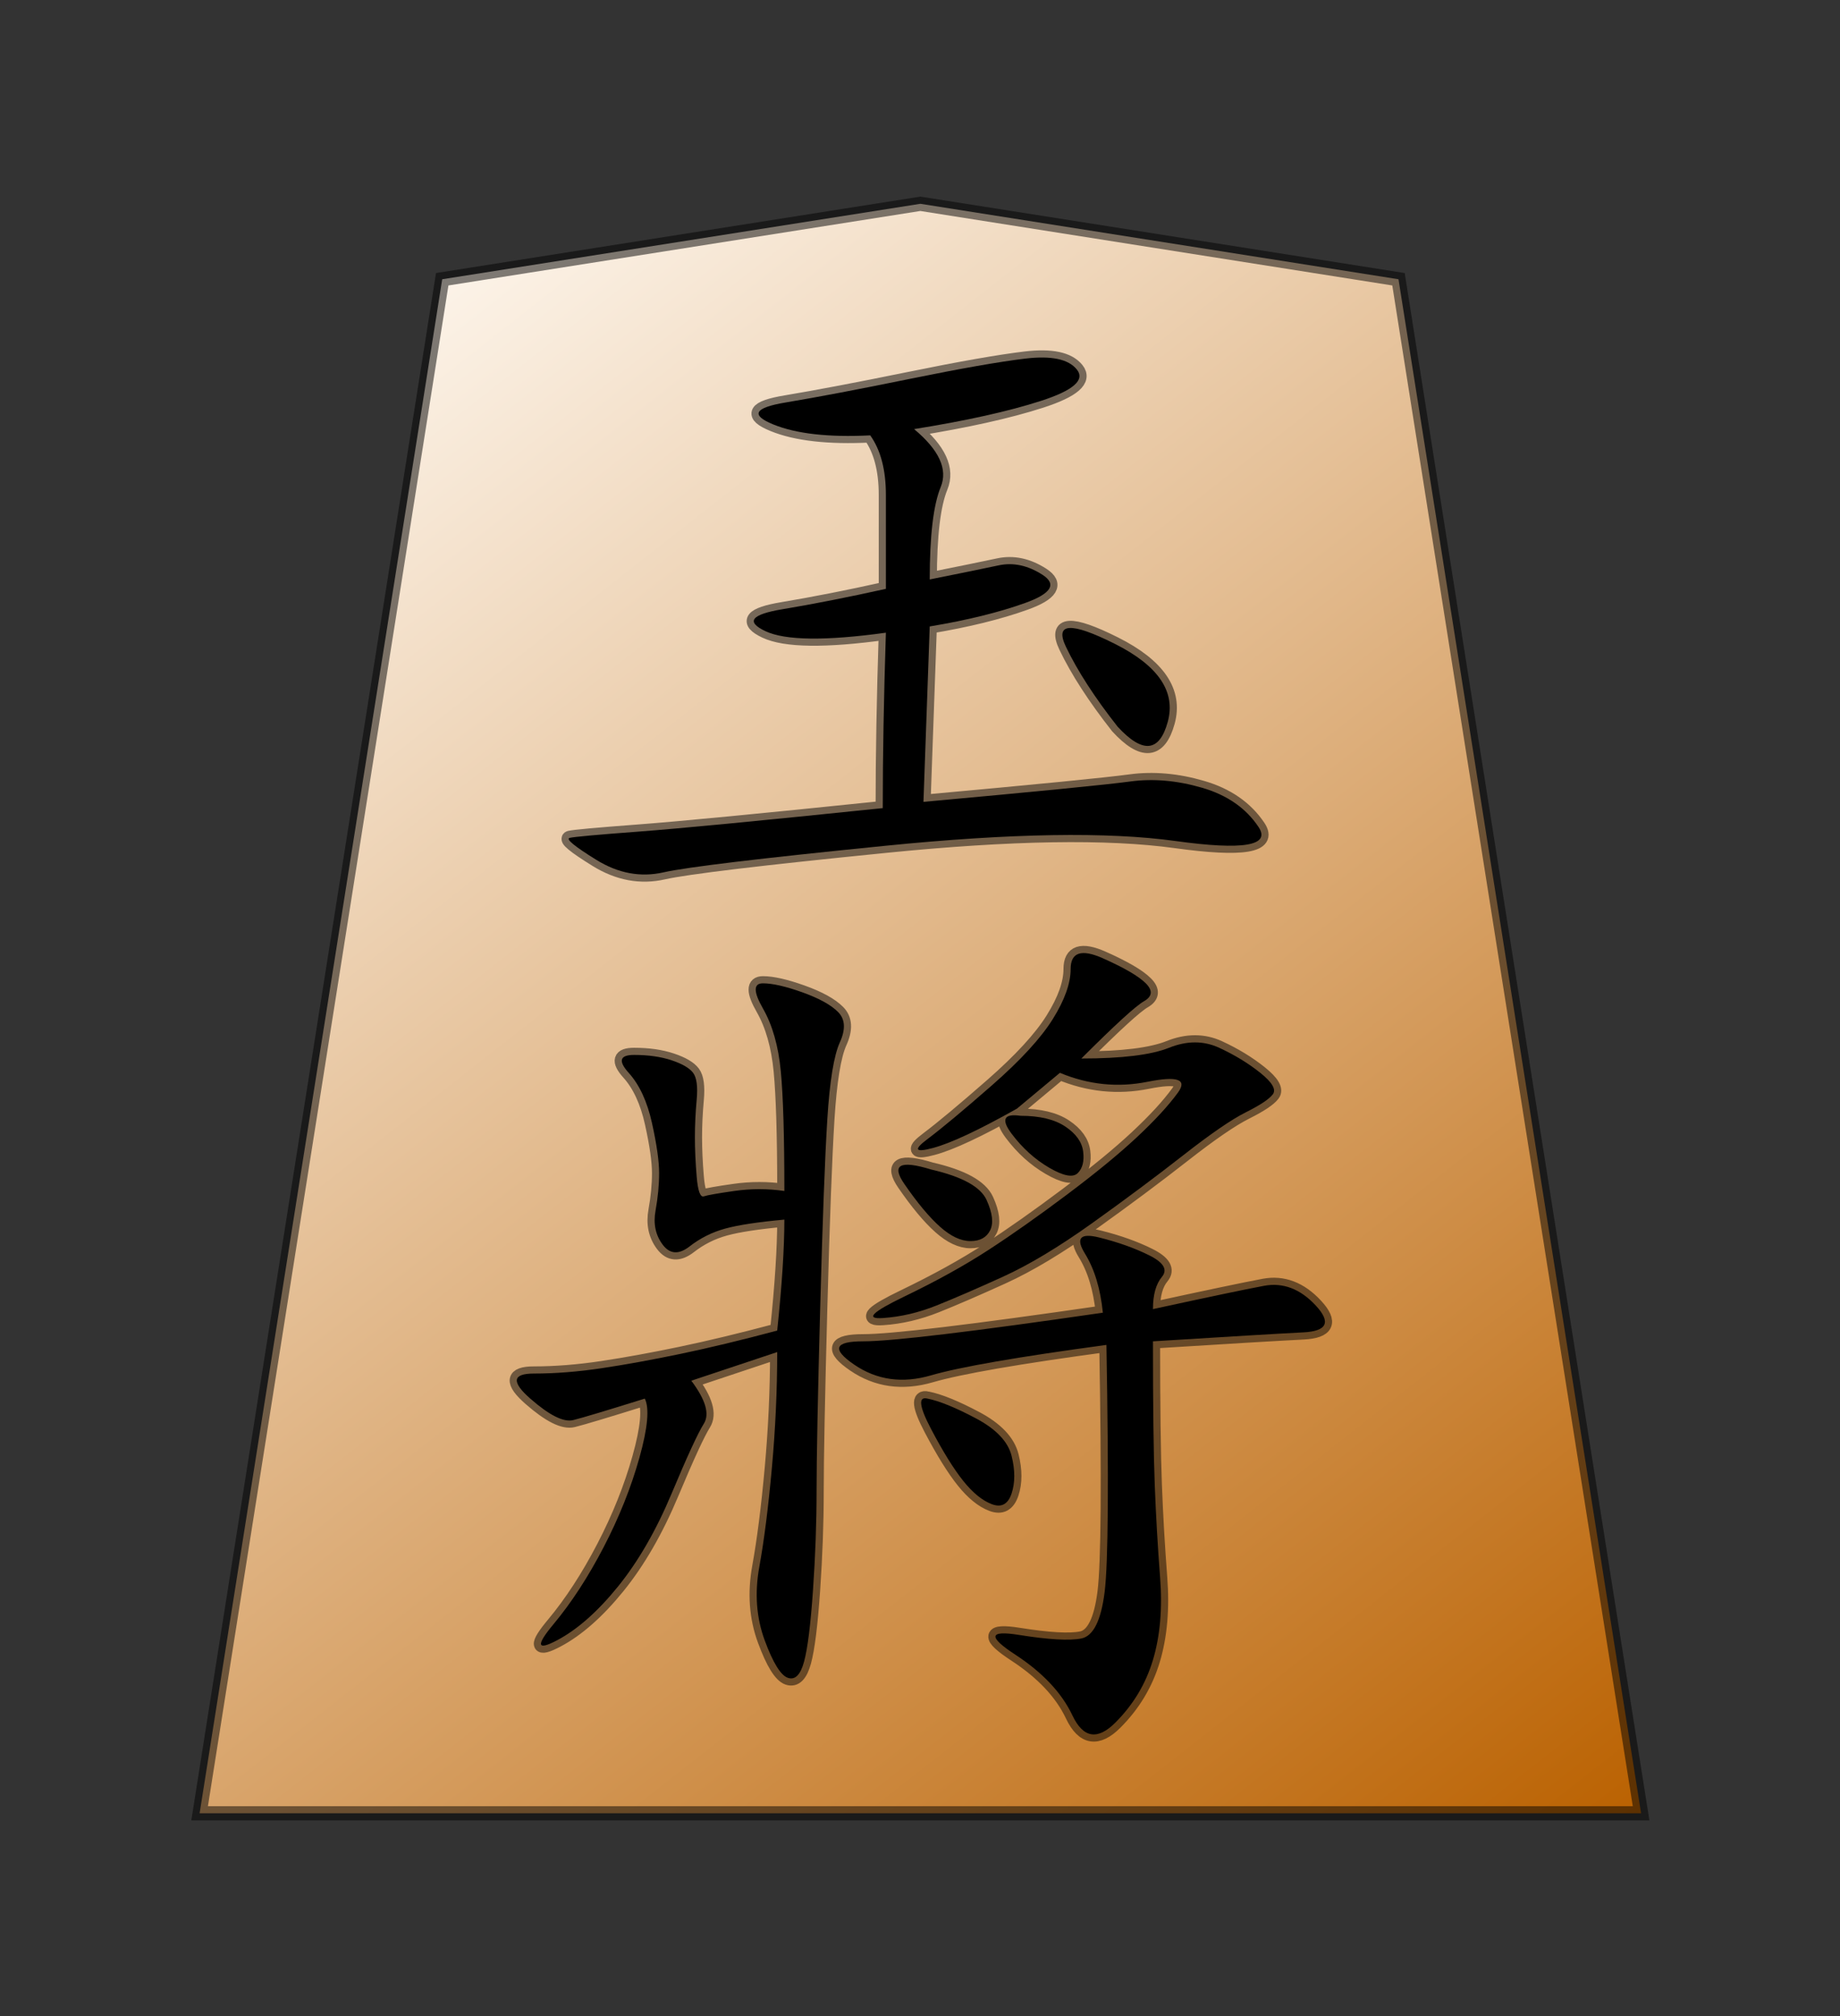 <?xml version="1.0" encoding="UTF-8" standalone="no"?>
<svg
   version="1.0"
   viewBox="0 0 35.35 38.72"
   id="svg2166"
   sodipodi:version="0.32"
   inkscape:version="1.3.2 (091e20e, 2023-11-25, custom)"
   sodipodi:docname="Gyoku.svg"
   inkscape:output_extension="org.inkscape.output.svg.inkscape"
   sodipodi:modified="true"
   xmlns:inkscape="http://www.inkscape.org/namespaces/inkscape"
   xmlns:sodipodi="http://sodipodi.sourceforge.net/DTD/sodipodi-0.dtd"
   xmlns:xlink="http://www.w3.org/1999/xlink"
   xmlns="http://www.w3.org/2000/svg"
   xmlns:svg="http://www.w3.org/2000/svg"
   xmlns:rdf="http://www.w3.org/1999/02/22-rdf-syntax-ns#"
   xmlns:cc="http://creativecommons.org/ns#"
   xmlns:dc="http://purl.org/dc/elements/1.1/">
  <rect x="0" y="0" width="35.35" height="38.72" fill="#333333" stroke="none"/>
  <sodipodi:namedview
     inkscape:window-height="745"
     inkscape:window-width="1292"
     inkscape:pageshadow="2"
     inkscape:pageopacity="0.0"
     guidetolerance="10.0"
     gridtolerance="10.0"
     objecttolerance="10.0"
     borderopacity="1.0"
     bordercolor="#666666"
     pagecolor="#ffffff"
     id="base"
     inkscape:zoom="14.178719"
     inkscape:cx="17.667323"
     inkscape:cy="19.360001"
     inkscape:window-x="-8"
     inkscape:window-y="-8"
     inkscape:current-layer="svg2166"
     inkscape:showpageshadow="0"
     inkscape:pagecheckerboard="1"
     inkscape:deskcolor="#d1d1d1"
     inkscape:window-maximized="1" />
  <defs
     id="defs2168">
    <linearGradient
       id="linearGradient10936">
      <stop
         style="stop-color:#fcf3e8;stop-opacity:1"
         offset="0"
         id="stop10938" />
      <stop
         style="stop-color:#ba6100;stop-opacity:1"
         offset="1"
         id="stop10940" />
    </linearGradient>
    <linearGradient
       x1="17.523"
       y1="5.979"
       x2="101.693"
       y2="113.386"
       id="linearGradient10942"
       xlink:href="#linearGradient10936"
       gradientUnits="userSpaceOnUse"
       gradientTransform="translate(3.189)" />
    <linearGradient
       x1="17.523"
       y1="5.979"
       x2="101.693"
       y2="113.386"
       id="linearGradient12957"
       xlink:href="#linearGradient10936"
       gradientUnits="userSpaceOnUse"
       gradientTransform="translate(3.189)" />
  </defs>
  <g
     id="layer1"
     transform="matrix(0.275,0,0,0.275,2.822,2.316)">
    <g
       transform="translate(0,5.315)"
       id="g12950">
      <path
         d="M 3.684,112.89 H 104.387 L 87.439,5.764 54.035,0.495 20.632,5.764 Z"
         style="fill:url(#linearGradient12957);fill-opacity:1;fill-rule:evenodd;stroke:#000000;stroke-width:0.991px;stroke-linecap:butt;stroke-linejoin:miter;stroke-opacity:0.498"
         id="path9965" />
      <path
         d="m 53.598,16.228 c 1.75,1.458 2.37,2.807 1.859,4.047 -0.51,1.24 -0.766,3.391 -0.766,6.453 2.187,-0.437 3.792,-0.766 4.812,-0.984 1.021,-0.219 2.042,2.4e-5 3.062,0.656 1.021,0.656 0.62,1.313 -1.203,1.969 -1.823,0.656 -4.047,1.203 -6.672,1.641 l -0.438,12.25 c 8.021,-0.729 12.833,-1.203 14.438,-1.422 1.604,-0.219 3.281,-0.073 5.031,0.438 1.75,0.51 3.062,1.422 3.938,2.734 0.875,1.313 -1.057,1.641 -5.797,0.984 -4.74,-0.656 -11.484,-0.547 -20.234,0.328 -8.75,0.875 -13.927,1.495 -15.531,1.859 -1.604,0.365 -3.172,0.073 -4.703,-0.875 -1.531,-0.948 -2.151,-1.458 -1.859,-1.531 0.292,-0.073 1.896,-0.219 4.812,-0.438 2.917,-0.219 8.604,-0.766 17.062,-1.641 -2.6e-5,-3.646 0.073,-7.729 0.219,-12.25 -4.229,0.583 -7.036,0.547 -8.422,-0.109 -1.385,-0.656 -0.984,-1.167 1.203,-1.531 2.187,-0.365 4.594,-0.839 7.219,-1.422 v -6.562 c -2.6e-5,-1.75 -0.365,-3.135 -1.094,-4.156 -2.917,0.146 -5.177,-0.109 -6.781,-0.766 -1.604,-0.656 -1.313,-1.167 0.875,-1.531 2.187,-0.365 5.068,-0.911 8.641,-1.641 3.573,-0.729 6.271,-1.203 8.094,-1.422 1.823,-0.219 3.026,0.036 3.609,0.766 0.583,0.729 -0.255,1.458 -2.516,2.188 -2.26,0.729 -5.214,1.385 -8.859,1.969 z m 14.219,20.781 C 66.212,34.967 65.009,33.108 64.207,31.431 c -0.802,-1.677 0.328,-1.75 3.391,-0.219 3.062,1.531 4.302,3.354 3.719,5.469 -0.583,2.115 -1.75,2.224 -3.5,0.328 z"
         style="font-style:normal;font-variant:normal;font-weight:normal;font-stretch:normal;font-size:56px;line-height:100%;font-family:KaiTi;text-align:center;writing-mode:lr-tb;text-anchor:middle;fill:#000000;fill-opacity:1;stroke:#000000;stroke-opacity:0.498"
         id="text11929" />
      <path
         d="m 38.035,82.682 c 1,1.333 1.292,2.333 0.875,3 -0.417,0.667 -1.167,2.292 -2.25,4.875 -1.083,2.583 -2.333,4.75 -3.75,6.5 -1.417,1.75 -2.833,3 -4.25,3.75 -1.417,0.75 -1.5,0.375 -0.25,-1.125 1.25,-1.5 2.417,-3.292 3.5,-5.375 1.083,-2.083 1.917,-4.167 2.5,-6.25 0.583,-2.083 0.708,-3.458 0.375,-4.125 -2.667,0.833 -4.333,1.333 -5,1.5 -0.667,0.167 -1.667,-0.333 -3,-1.5 -1.333,-1.167 -1.25,-1.75 0.25,-1.75 1.5,2.1e-5 3.083,-0.125 4.75,-0.375 1.667,-0.25 3.5,-0.583 5.5,-1 2,-0.417 4.25,-0.958 6.75,-1.625 0.333,-3.167 0.5,-5.75 0.5,-7.75 -1.833,0.167 -3.208,0.375 -4.125,0.625 -0.917,0.25 -1.75,0.667 -2.5,1.25 -0.75,0.583 -1.375,0.542 -1.875,-0.125 -0.5,-0.667 -0.667,-1.458 -0.5,-2.375 0.167,-0.917 0.25,-1.792 0.25,-2.625 -1.4e-5,-0.833 -0.167,-2 -0.5,-3.5 -0.333,-1.5 -0.875,-2.667 -1.625,-3.5 -0.75,-0.833 -0.625,-1.25 0.375,-1.25 1,4.3e-5 1.875,0.125 2.625,0.375 0.75,0.25 1.25,0.542 1.5,0.875 0.25,0.333 0.333,0.958 0.25,1.875 -0.083,0.917 -0.125,1.792 -0.125,2.625 -1.6e-5,0.833 0.042,1.75 0.125,2.75 0.083,1 0.25,1.458 0.5,1.375 0.25,-0.083 0.958,-0.208 2.125,-0.375 1.167,-0.167 2.333,-0.167 3.5,0 -2.2e-5,-3.833 -0.083,-6.625 -0.25,-8.375 -0.167,-1.75 -0.583,-3.208 -1.25,-4.375 -0.667,-1.167 -0.667,-1.75 0,-1.75 0.667,4.8e-5 1.583,0.208 2.75,0.625 1.167,0.417 2,0.875 2.5,1.375 0.5,0.5 0.542,1.208 0.125,2.125 -0.417,0.917 -0.708,2.708 -0.875,5.375 -0.167,2.667 -0.333,7.083 -0.5,13.25 -0.167,6.167 -0.25,10.417 -0.25,12.75 -2.5e-5,2.167 -0.083,4.458 -0.25,6.875 -0.167,2.417 -0.375,4.083 -0.625,5 -0.25,0.917 -0.625,1.292 -1.125,1.125 -0.5,-0.167 -1.042,-1.042 -1.625,-2.625 -0.583,-1.583 -0.708,-3.292 -0.375,-5.125 0.333,-1.833 0.625,-4.125 0.875,-6.875 0.25,-2.75 0.375,-5.458 0.375,-8.125 z m 32.25,-5 c 3.833,-0.833 6.417,-1.375 7.75,-1.625 1.333,-0.25 2.542,0.208 3.625,1.375 1.083,1.167 0.792,1.792 -0.875,1.875 -1.667,0.083 -5.167,0.292 -10.5,0.625 -4.8e-5,4.5 0.042,7.833 0.125,10 0.083,2.167 0.208,4.333 0.375,6.5 0.167,2.167 -4.9e-5,4.083 -0.5,5.75 -0.5,1.667 -1.375,3.125 -2.625,4.375 -1.25,1.25 -2.25,1.083 -3,-0.5 -0.75,-1.583 -2.083,-3 -4,-4.25 -1.917,-1.25 -1.833,-1.708 0.25,-1.375 2.083,0.333 3.542,0.417 4.375,0.25 0.833,-0.167 1.375,-1.25 1.625,-3.25 0.25,-2 0.292,-7.75 0.125,-17.25 -6.167,0.833 -10.25,1.542 -12.25,2.125 -2,0.583 -3.792,0.333 -5.375,-0.75 -1.583,-1.083 -1.375,-1.625 0.625,-1.625 2,2.3e-5 7.583,-0.667 16.75,-2 -0.167,-1.667 -0.583,-3.042 -1.25,-4.125 -0.667,-1.083 -0.333,-1.458 1,-1.125 1.333,0.333 2.5,0.75 3.5,1.25 1,0.5 1.292,1 0.875,1.5 -0.417,0.5 -0.625,1.25 -0.625,2.25 z m -5,-17.5 c 2.833,4.3e-5 4.875,-0.25 6.125,-0.75 1.25,-0.5 2.417,-0.5 3.5,0 1.083,0.5 2.042,1.083 2.875,1.75 0.833,0.667 1.125,1.167 0.875,1.5 -0.25,0.333 -0.875,0.75 -1.875,1.25 -1,0.5 -2.458,1.5 -4.375,3 -1.917,1.5 -4.042,3.083 -6.375,4.75 -2.333,1.667 -4.417,2.917 -6.25,3.75 -1.833,0.833 -3.375,1.5 -4.625,2 -1.25,0.5 -2.5,0.792 -3.75,0.875 -1.25,0.083 -0.75,-0.417 1.5,-1.5 2.25,-1.083 4.208,-2.167 5.875,-3.25 1.667,-1.083 3.5,-2.375 5.5,-3.875 2,-1.5 3.625,-2.833 4.875,-4 1.25,-1.167 2.208,-2.208 2.875,-3.125 0.667,-0.917 -0.042,-1.167 -2.125,-0.75 -2.083,0.417 -4.125,0.208 -6.125,-0.625 l -3,2.5 c -2.667,1.5 -4.625,2.417 -5.875,2.75 -1.25,0.333 -1.375,0.125 -0.375,-0.625 1,-0.75 2.5,-2 4.5,-3.75 2,-1.75 3.417,-3.292 4.25,-4.625 0.833,-1.333 1.25,-2.5 1.25,-3.5 -4.2e-5,-1.167 0.75,-1.417 2.25,-0.75 1.5,0.667 2.5,1.25 3,1.75 0.5,0.5 0.458,0.917 -0.125,1.25 -0.583,0.333 -2.042,1.667 -4.375,4 z m -10.75,23.75 c 0.833,0.167 1.958,0.625 3.375,1.375 1.417,0.75 2.25,1.625 2.5,2.625 0.25,1 0.25,1.875 0,2.625 -0.25,0.75 -0.708,1 -1.375,0.75 -0.667,-0.25 -1.333,-0.792 -2,-1.625 -0.667,-0.833 -1.417,-2.042 -2.25,-3.625 -0.833,-1.583 -0.917,-2.292 -0.25,-2.125 z m 0.25,-16 c 2.167,0.5 3.458,1.208 3.875,2.125 0.417,0.917 0.5,1.625 0.25,2.125 -0.25,0.5 -0.708,0.75 -1.375,0.75 -0.667,3e-5 -1.375,-0.333 -2.125,-1 -0.75,-0.667 -1.583,-1.667 -2.5,-3 -0.917,-1.333 -0.292,-1.667 1.875,-1 z m 6.25,-3.75 c 1.333,3.9e-5 2.375,0.25 3.125,0.75 0.75,0.5 1.167,1.083 1.25,1.75 0.083,0.667 -0.042,1.167 -0.375,1.5 -0.333,0.333 -1,0.208 -2,-0.375 -1,-0.583 -1.875,-1.375 -2.625,-2.375 -0.75,-1 -0.542,-1.417 0.625,-1.25 z"
         style="font-style:normal;font-variant:normal;font-weight:normal;font-stretch:normal;font-size:64px;line-height:100%;font-family:KaiTi;text-align:center;writing-mode:lr-tb;text-anchor:middle;fill:#000000;fill-opacity:1;stroke:#000000;stroke-opacity:0.498"
         id="text11939" />
    </g>
  </g>
</svg>
